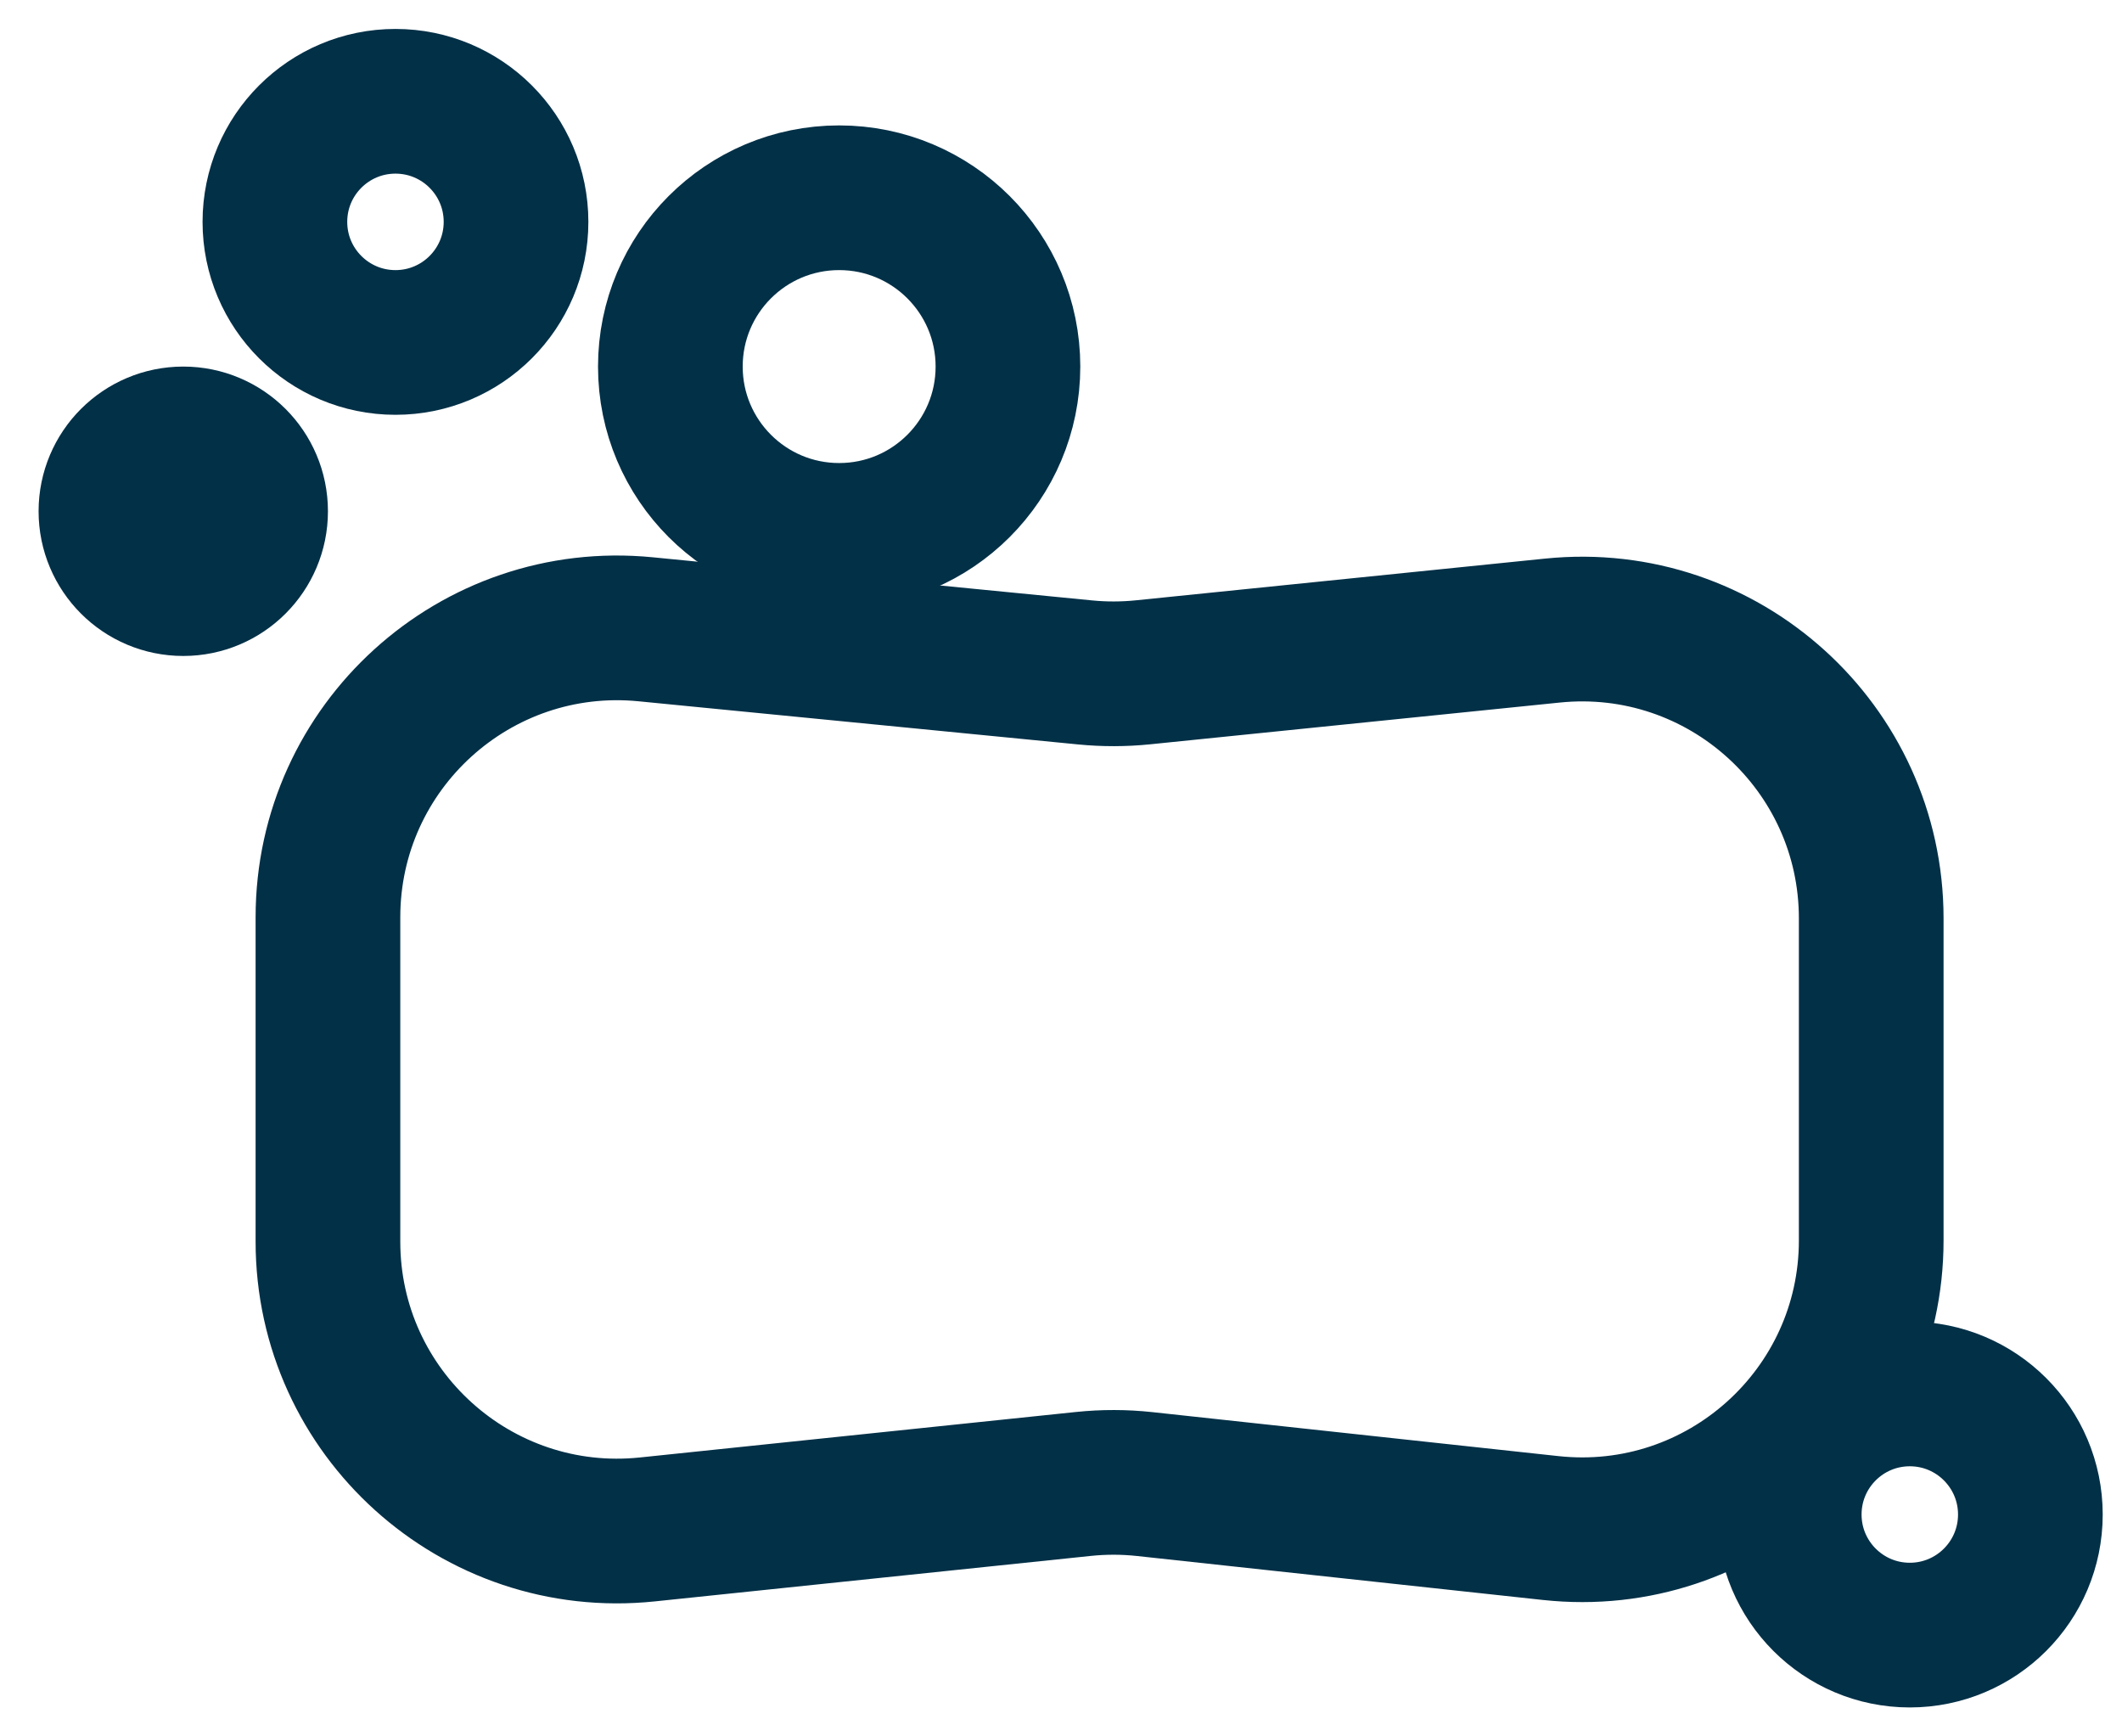 <svg width="220" height="180" viewBox="0 0 220 180" fill="none" xmlns="http://www.w3.org/2000/svg">
<path d="M34 95.089C34 77.362 49.289 63.501 66.931 65.233L112.513 69.707C114.499 69.902 116.5 69.898 118.486 69.696L160.958 65.367C178.638 63.566 194 77.441 194 95.213V128.576C194 146.423 178.514 160.323 160.77 158.402L118.67 153.843C116.563 153.615 114.437 153.611 112.329 153.831L67.112 158.547C49.408 160.393 34 146.508 34 128.708V95.089Z" stroke="#023047" stroke-width="15"/>
<circle cx="198" cy="157" r="12.5" stroke="#023047" stroke-width="15"/>
<circle cx="87" cy="38" r="17.5" stroke="#023047" stroke-width="15"/>
<circle cx="41" cy="23" r="12.5" stroke="#023047" stroke-width="15"/>
<circle cx="19" cy="53" r="7.5" stroke="#023047" stroke-width="15"/>
</svg>
